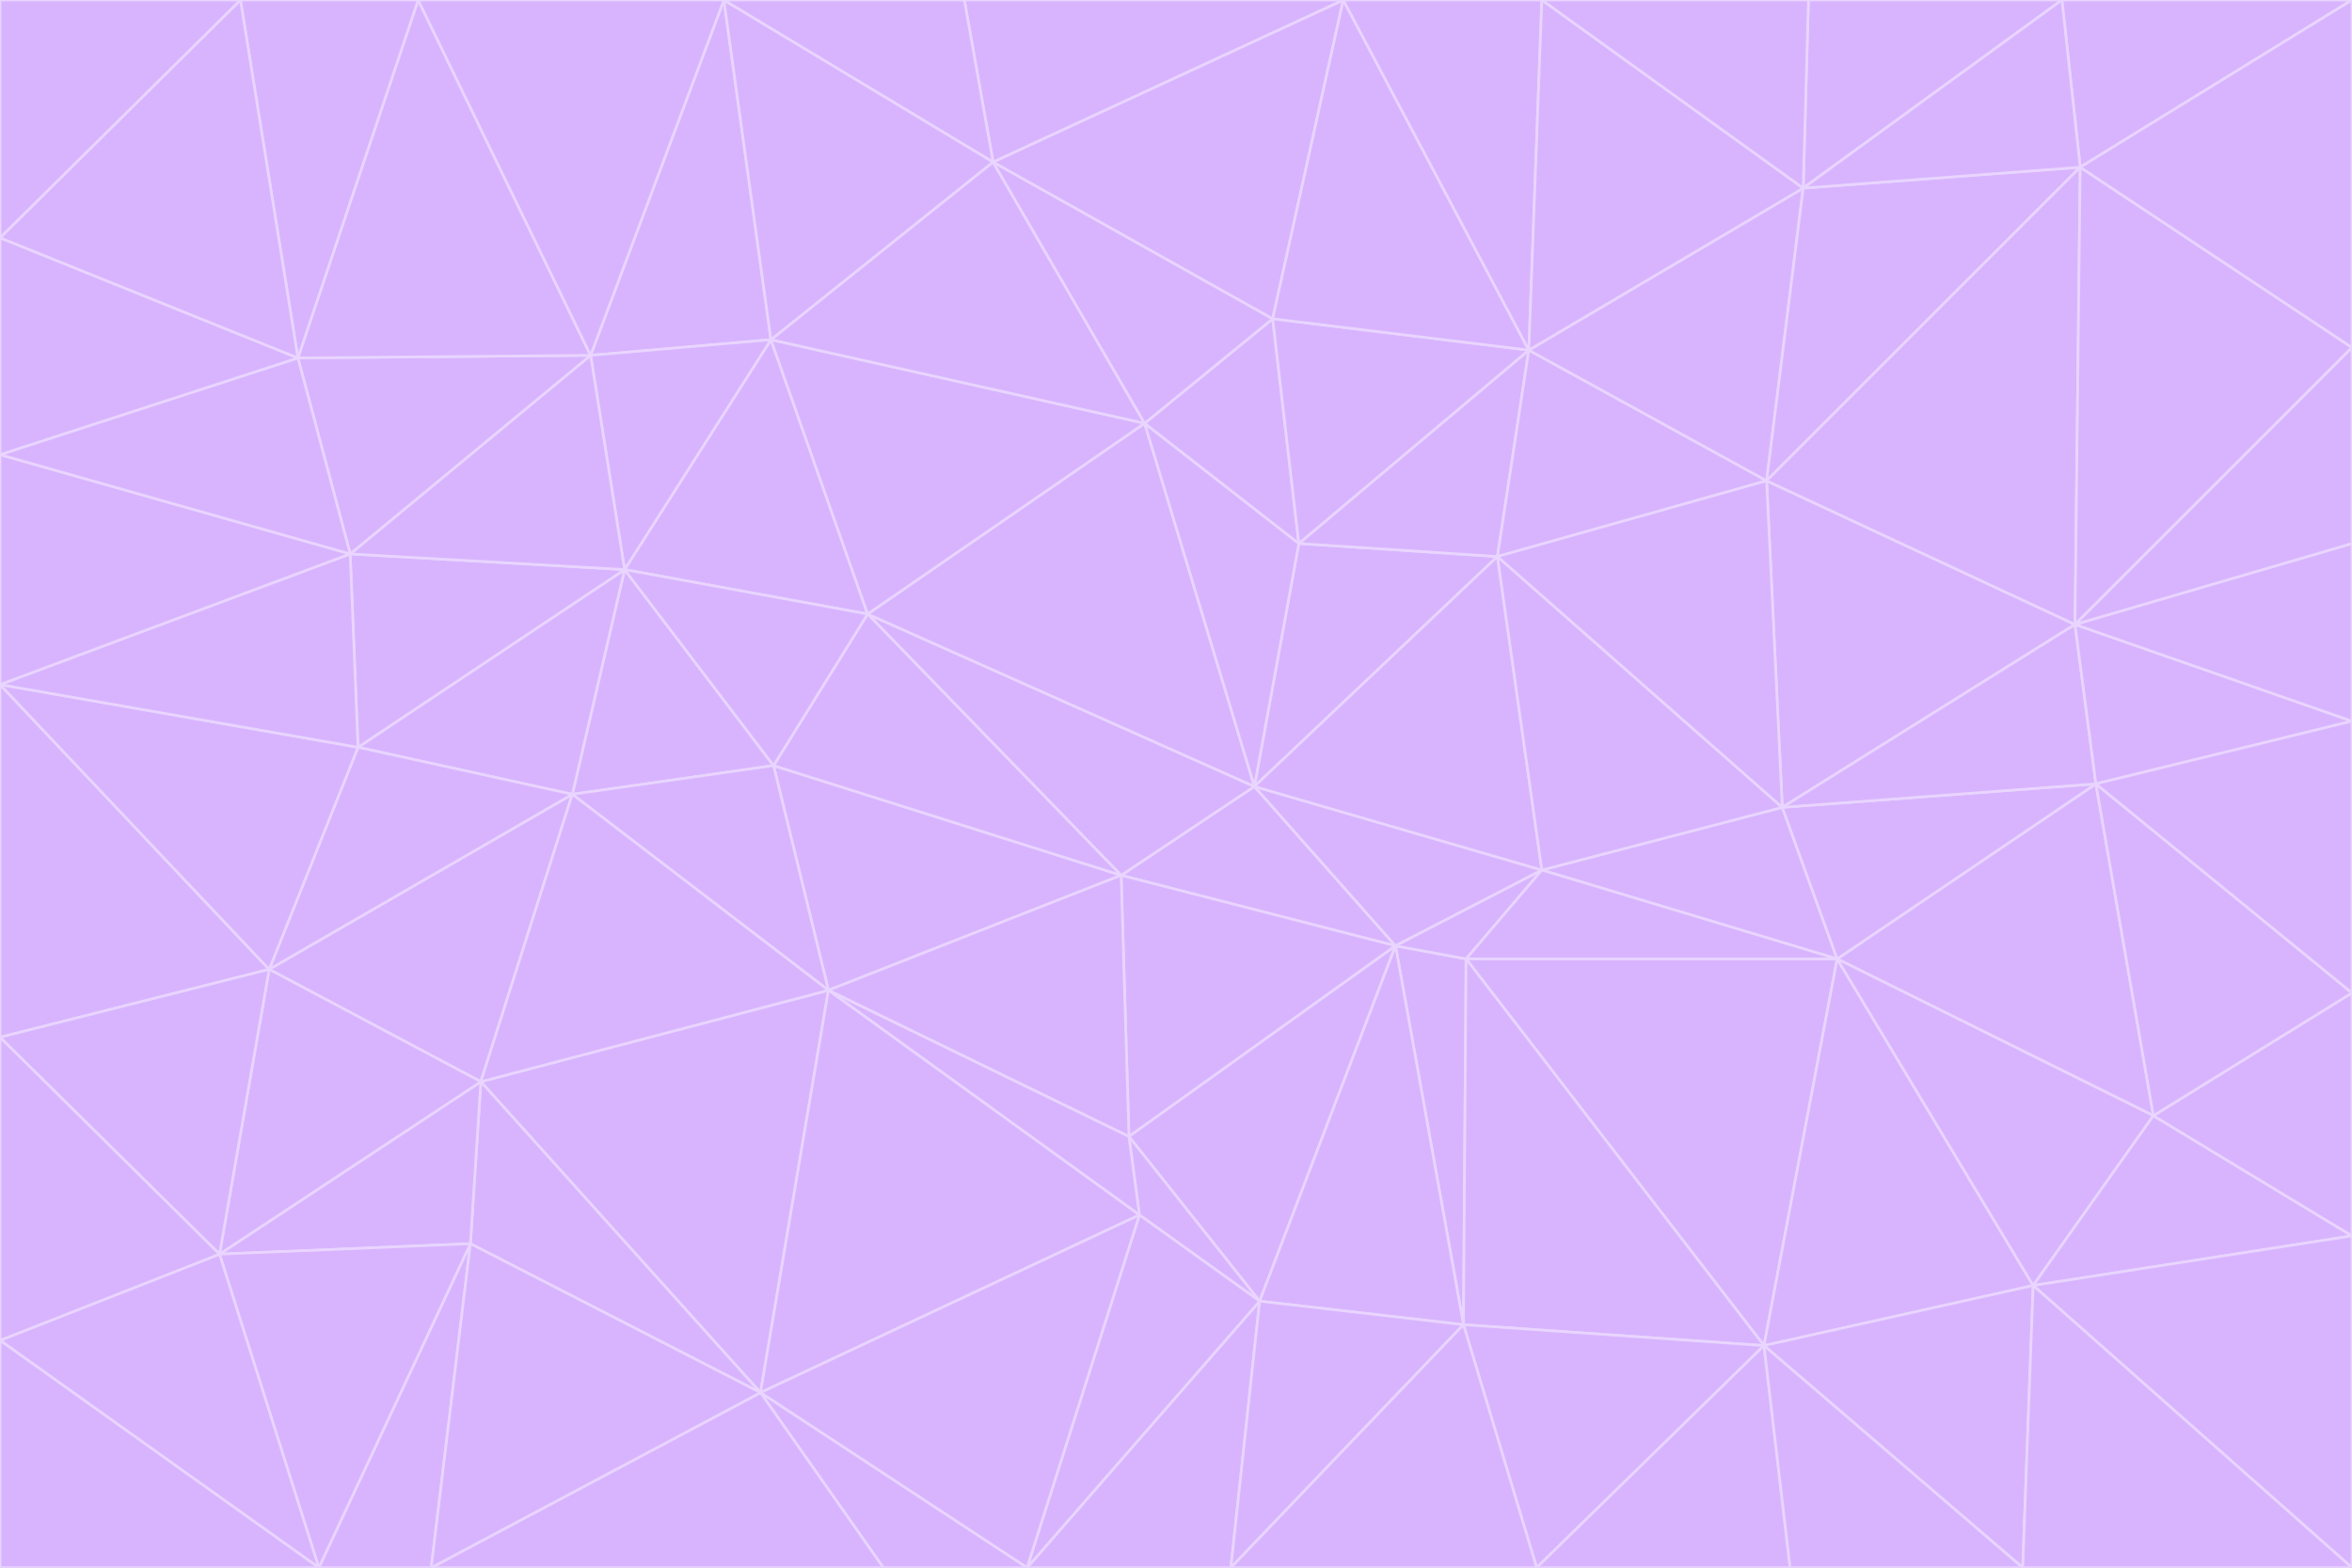<svg id="visual" viewBox="0 0 900 600" width="900" height="600" xmlns="http://www.w3.org/2000/svg" xmlns:xlink="http://www.w3.org/1999/xlink" version="1.1"><g stroke-width="1" stroke-linejoin="bevel"><path d="M480 301L429 335L534 362Z" fill="#d8b4fe" stroke="#e9d5ff"></path><path d="M534 362L590 333L480 301Z" fill="#d8b4fe" stroke="#e9d5ff"></path><path d="M429 335L432 435L534 362Z" fill="#d8b4fe" stroke="#e9d5ff"></path><path d="M534 362L560 507L561 367Z" fill="#d8b4fe" stroke="#e9d5ff"></path><path d="M561 367L590 333L534 362Z" fill="#d8b4fe" stroke="#e9d5ff"></path><path d="M432 435L482 498L534 362Z" fill="#d8b4fe" stroke="#e9d5ff"></path><path d="M436 465L482 498L432 435Z" fill="#d8b4fe" stroke="#e9d5ff"></path><path d="M703 367L682 309L590 333Z" fill="#d8b4fe" stroke="#e9d5ff"></path><path d="M573 213L497 208L480 301Z" fill="#d8b4fe" stroke="#e9d5ff"></path><path d="M480 301L332 235L429 335Z" fill="#d8b4fe" stroke="#e9d5ff"></path><path d="M296 293L317 379L429 335Z" fill="#d8b4fe" stroke="#e9d5ff"></path><path d="M429 335L317 379L432 435Z" fill="#d8b4fe" stroke="#e9d5ff"></path><path d="M432 435L317 379L436 465Z" fill="#d8b4fe" stroke="#e9d5ff"></path><path d="M590 333L573 213L480 301Z" fill="#d8b4fe" stroke="#e9d5ff"></path><path d="M482 498L560 507L534 362Z" fill="#d8b4fe" stroke="#e9d5ff"></path><path d="M438 162L332 235L480 301Z" fill="#d8b4fe" stroke="#e9d5ff"></path><path d="M332 235L296 293L429 335Z" fill="#d8b4fe" stroke="#e9d5ff"></path><path d="M497 208L438 162L480 301Z" fill="#d8b4fe" stroke="#e9d5ff"></path><path d="M487 122L438 162L497 208Z" fill="#d8b4fe" stroke="#e9d5ff"></path><path d="M703 367L590 333L561 367Z" fill="#d8b4fe" stroke="#e9d5ff"></path><path d="M590 333L682 309L573 213Z" fill="#d8b4fe" stroke="#e9d5ff"></path><path d="M675 515L703 367L561 367Z" fill="#d8b4fe" stroke="#e9d5ff"></path><path d="M585 134L497 208L573 213Z" fill="#d8b4fe" stroke="#e9d5ff"></path><path d="M585 134L487 122L497 208Z" fill="#d8b4fe" stroke="#e9d5ff"></path><path d="M295 130L239 218L332 235Z" fill="#d8b4fe" stroke="#e9d5ff"></path><path d="M393 600L471 600L482 498Z" fill="#d8b4fe" stroke="#e9d5ff"></path><path d="M482 498L471 600L560 507Z" fill="#d8b4fe" stroke="#e9d5ff"></path><path d="M560 507L675 515L561 367Z" fill="#d8b4fe" stroke="#e9d5ff"></path><path d="M393 600L482 498L436 465Z" fill="#d8b4fe" stroke="#e9d5ff"></path><path d="M676 184L585 134L573 213Z" fill="#d8b4fe" stroke="#e9d5ff"></path><path d="M588 600L675 515L560 507Z" fill="#d8b4fe" stroke="#e9d5ff"></path><path d="M184 414L291 533L317 379Z" fill="#d8b4fe" stroke="#e9d5ff"></path><path d="M317 379L291 533L436 465Z" fill="#d8b4fe" stroke="#e9d5ff"></path><path d="M291 533L393 600L436 465Z" fill="#d8b4fe" stroke="#e9d5ff"></path><path d="M794 239L676 184L682 309Z" fill="#d8b4fe" stroke="#e9d5ff"></path><path d="M682 309L676 184L573 213Z" fill="#d8b4fe" stroke="#e9d5ff"></path><path d="M239 218L219 304L296 293Z" fill="#d8b4fe" stroke="#e9d5ff"></path><path d="M296 293L219 304L317 379Z" fill="#d8b4fe" stroke="#e9d5ff"></path><path d="M239 218L296 293L332 235Z" fill="#d8b4fe" stroke="#e9d5ff"></path><path d="M471 600L588 600L560 507Z" fill="#d8b4fe" stroke="#e9d5ff"></path><path d="M295 130L332 235L438 162Z" fill="#d8b4fe" stroke="#e9d5ff"></path><path d="M291 533L338 600L393 600Z" fill="#d8b4fe" stroke="#e9d5ff"></path><path d="M380 62L295 130L438 162Z" fill="#d8b4fe" stroke="#e9d5ff"></path><path d="M103 371L184 414L219 304Z" fill="#d8b4fe" stroke="#e9d5ff"></path><path d="M219 304L184 414L317 379Z" fill="#d8b4fe" stroke="#e9d5ff"></path><path d="M291 533L165 600L338 600Z" fill="#d8b4fe" stroke="#e9d5ff"></path><path d="M487 122L380 62L438 162Z" fill="#d8b4fe" stroke="#e9d5ff"></path><path d="M514 0L380 62L487 122Z" fill="#d8b4fe" stroke="#e9d5ff"></path><path d="M588 600L685 600L675 515Z" fill="#d8b4fe" stroke="#e9d5ff"></path><path d="M824 427L802 300L703 367Z" fill="#d8b4fe" stroke="#e9d5ff"></path><path d="M184 414L180 476L291 533Z" fill="#d8b4fe" stroke="#e9d5ff"></path><path d="M778 492L703 367L675 515Z" fill="#d8b4fe" stroke="#e9d5ff"></path><path d="M703 367L802 300L682 309Z" fill="#d8b4fe" stroke="#e9d5ff"></path><path d="M774 600L778 492L675 515Z" fill="#d8b4fe" stroke="#e9d5ff"></path><path d="M802 300L794 239L682 309Z" fill="#d8b4fe" stroke="#e9d5ff"></path><path d="M676 184L690 72L585 134Z" fill="#d8b4fe" stroke="#e9d5ff"></path><path d="M277 0L226 136L295 130Z" fill="#d8b4fe" stroke="#e9d5ff"></path><path d="M295 130L226 136L239 218Z" fill="#d8b4fe" stroke="#e9d5ff"></path><path d="M239 218L137 286L219 304Z" fill="#d8b4fe" stroke="#e9d5ff"></path><path d="M134 212L137 286L239 218Z" fill="#d8b4fe" stroke="#e9d5ff"></path><path d="M184 414L84 480L180 476Z" fill="#d8b4fe" stroke="#e9d5ff"></path><path d="M778 492L824 427L703 367Z" fill="#d8b4fe" stroke="#e9d5ff"></path><path d="M802 300L900 276L794 239Z" fill="#d8b4fe" stroke="#e9d5ff"></path><path d="M796 64L690 72L676 184Z" fill="#d8b4fe" stroke="#e9d5ff"></path><path d="M585 134L514 0L487 122Z" fill="#d8b4fe" stroke="#e9d5ff"></path><path d="M590 0L514 0L585 134Z" fill="#d8b4fe" stroke="#e9d5ff"></path><path d="M690 72L590 0L585 134Z" fill="#d8b4fe" stroke="#e9d5ff"></path><path d="M380 62L277 0L295 130Z" fill="#d8b4fe" stroke="#e9d5ff"></path><path d="M514 0L369 0L380 62Z" fill="#d8b4fe" stroke="#e9d5ff"></path><path d="M226 136L134 212L239 218Z" fill="#d8b4fe" stroke="#e9d5ff"></path><path d="M114 137L134 212L226 136Z" fill="#d8b4fe" stroke="#e9d5ff"></path><path d="M0 397L103 371L0 262Z" fill="#d8b4fe" stroke="#e9d5ff"></path><path d="M137 286L103 371L219 304Z" fill="#d8b4fe" stroke="#e9d5ff"></path><path d="M685 600L774 600L675 515Z" fill="#d8b4fe" stroke="#e9d5ff"></path><path d="M778 492L900 473L824 427Z" fill="#d8b4fe" stroke="#e9d5ff"></path><path d="M122 600L165 600L180 476Z" fill="#d8b4fe" stroke="#e9d5ff"></path><path d="M180 476L165 600L291 533Z" fill="#d8b4fe" stroke="#e9d5ff"></path><path d="M369 0L277 0L380 62Z" fill="#d8b4fe" stroke="#e9d5ff"></path><path d="M789 0L692 0L690 72Z" fill="#d8b4fe" stroke="#e9d5ff"></path><path d="M690 72L692 0L590 0Z" fill="#d8b4fe" stroke="#e9d5ff"></path><path d="M103 371L84 480L184 414Z" fill="#d8b4fe" stroke="#e9d5ff"></path><path d="M900 473L900 380L824 427Z" fill="#d8b4fe" stroke="#e9d5ff"></path><path d="M824 427L900 380L802 300Z" fill="#d8b4fe" stroke="#e9d5ff"></path><path d="M794 239L796 64L676 184Z" fill="#d8b4fe" stroke="#e9d5ff"></path><path d="M160 0L114 137L226 136Z" fill="#d8b4fe" stroke="#e9d5ff"></path><path d="M0 262L103 371L137 286Z" fill="#d8b4fe" stroke="#e9d5ff"></path><path d="M103 371L0 397L84 480Z" fill="#d8b4fe" stroke="#e9d5ff"></path><path d="M900 380L900 276L802 300Z" fill="#d8b4fe" stroke="#e9d5ff"></path><path d="M900 133L796 64L794 239Z" fill="#d8b4fe" stroke="#e9d5ff"></path><path d="M84 480L122 600L180 476Z" fill="#d8b4fe" stroke="#e9d5ff"></path><path d="M900 600L900 473L778 492Z" fill="#d8b4fe" stroke="#e9d5ff"></path><path d="M900 276L900 208L794 239Z" fill="#d8b4fe" stroke="#e9d5ff"></path><path d="M900 0L789 0L796 64Z" fill="#d8b4fe" stroke="#e9d5ff"></path><path d="M796 64L789 0L690 72Z" fill="#d8b4fe" stroke="#e9d5ff"></path><path d="M900 208L900 133L794 239Z" fill="#d8b4fe" stroke="#e9d5ff"></path><path d="M277 0L160 0L226 136Z" fill="#d8b4fe" stroke="#e9d5ff"></path><path d="M0 262L137 286L134 212Z" fill="#d8b4fe" stroke="#e9d5ff"></path><path d="M84 480L0 513L122 600Z" fill="#d8b4fe" stroke="#e9d5ff"></path><path d="M0 262L134 212L0 174Z" fill="#d8b4fe" stroke="#e9d5ff"></path><path d="M774 600L900 600L778 492Z" fill="#d8b4fe" stroke="#e9d5ff"></path><path d="M0 174L134 212L114 137Z" fill="#d8b4fe" stroke="#e9d5ff"></path><path d="M0 397L0 513L84 480Z" fill="#d8b4fe" stroke="#e9d5ff"></path><path d="M0 91L0 174L114 137Z" fill="#d8b4fe" stroke="#e9d5ff"></path><path d="M160 0L92 0L114 137Z" fill="#d8b4fe" stroke="#e9d5ff"></path><path d="M0 513L0 600L122 600Z" fill="#d8b4fe" stroke="#e9d5ff"></path><path d="M92 0L0 91L114 137Z" fill="#d8b4fe" stroke="#e9d5ff"></path><path d="M900 133L900 0L796 64Z" fill="#d8b4fe" stroke="#e9d5ff"></path><path d="M92 0L0 0L0 91Z" fill="#d8b4fe" stroke="#e9d5ff"></path></g></svg>